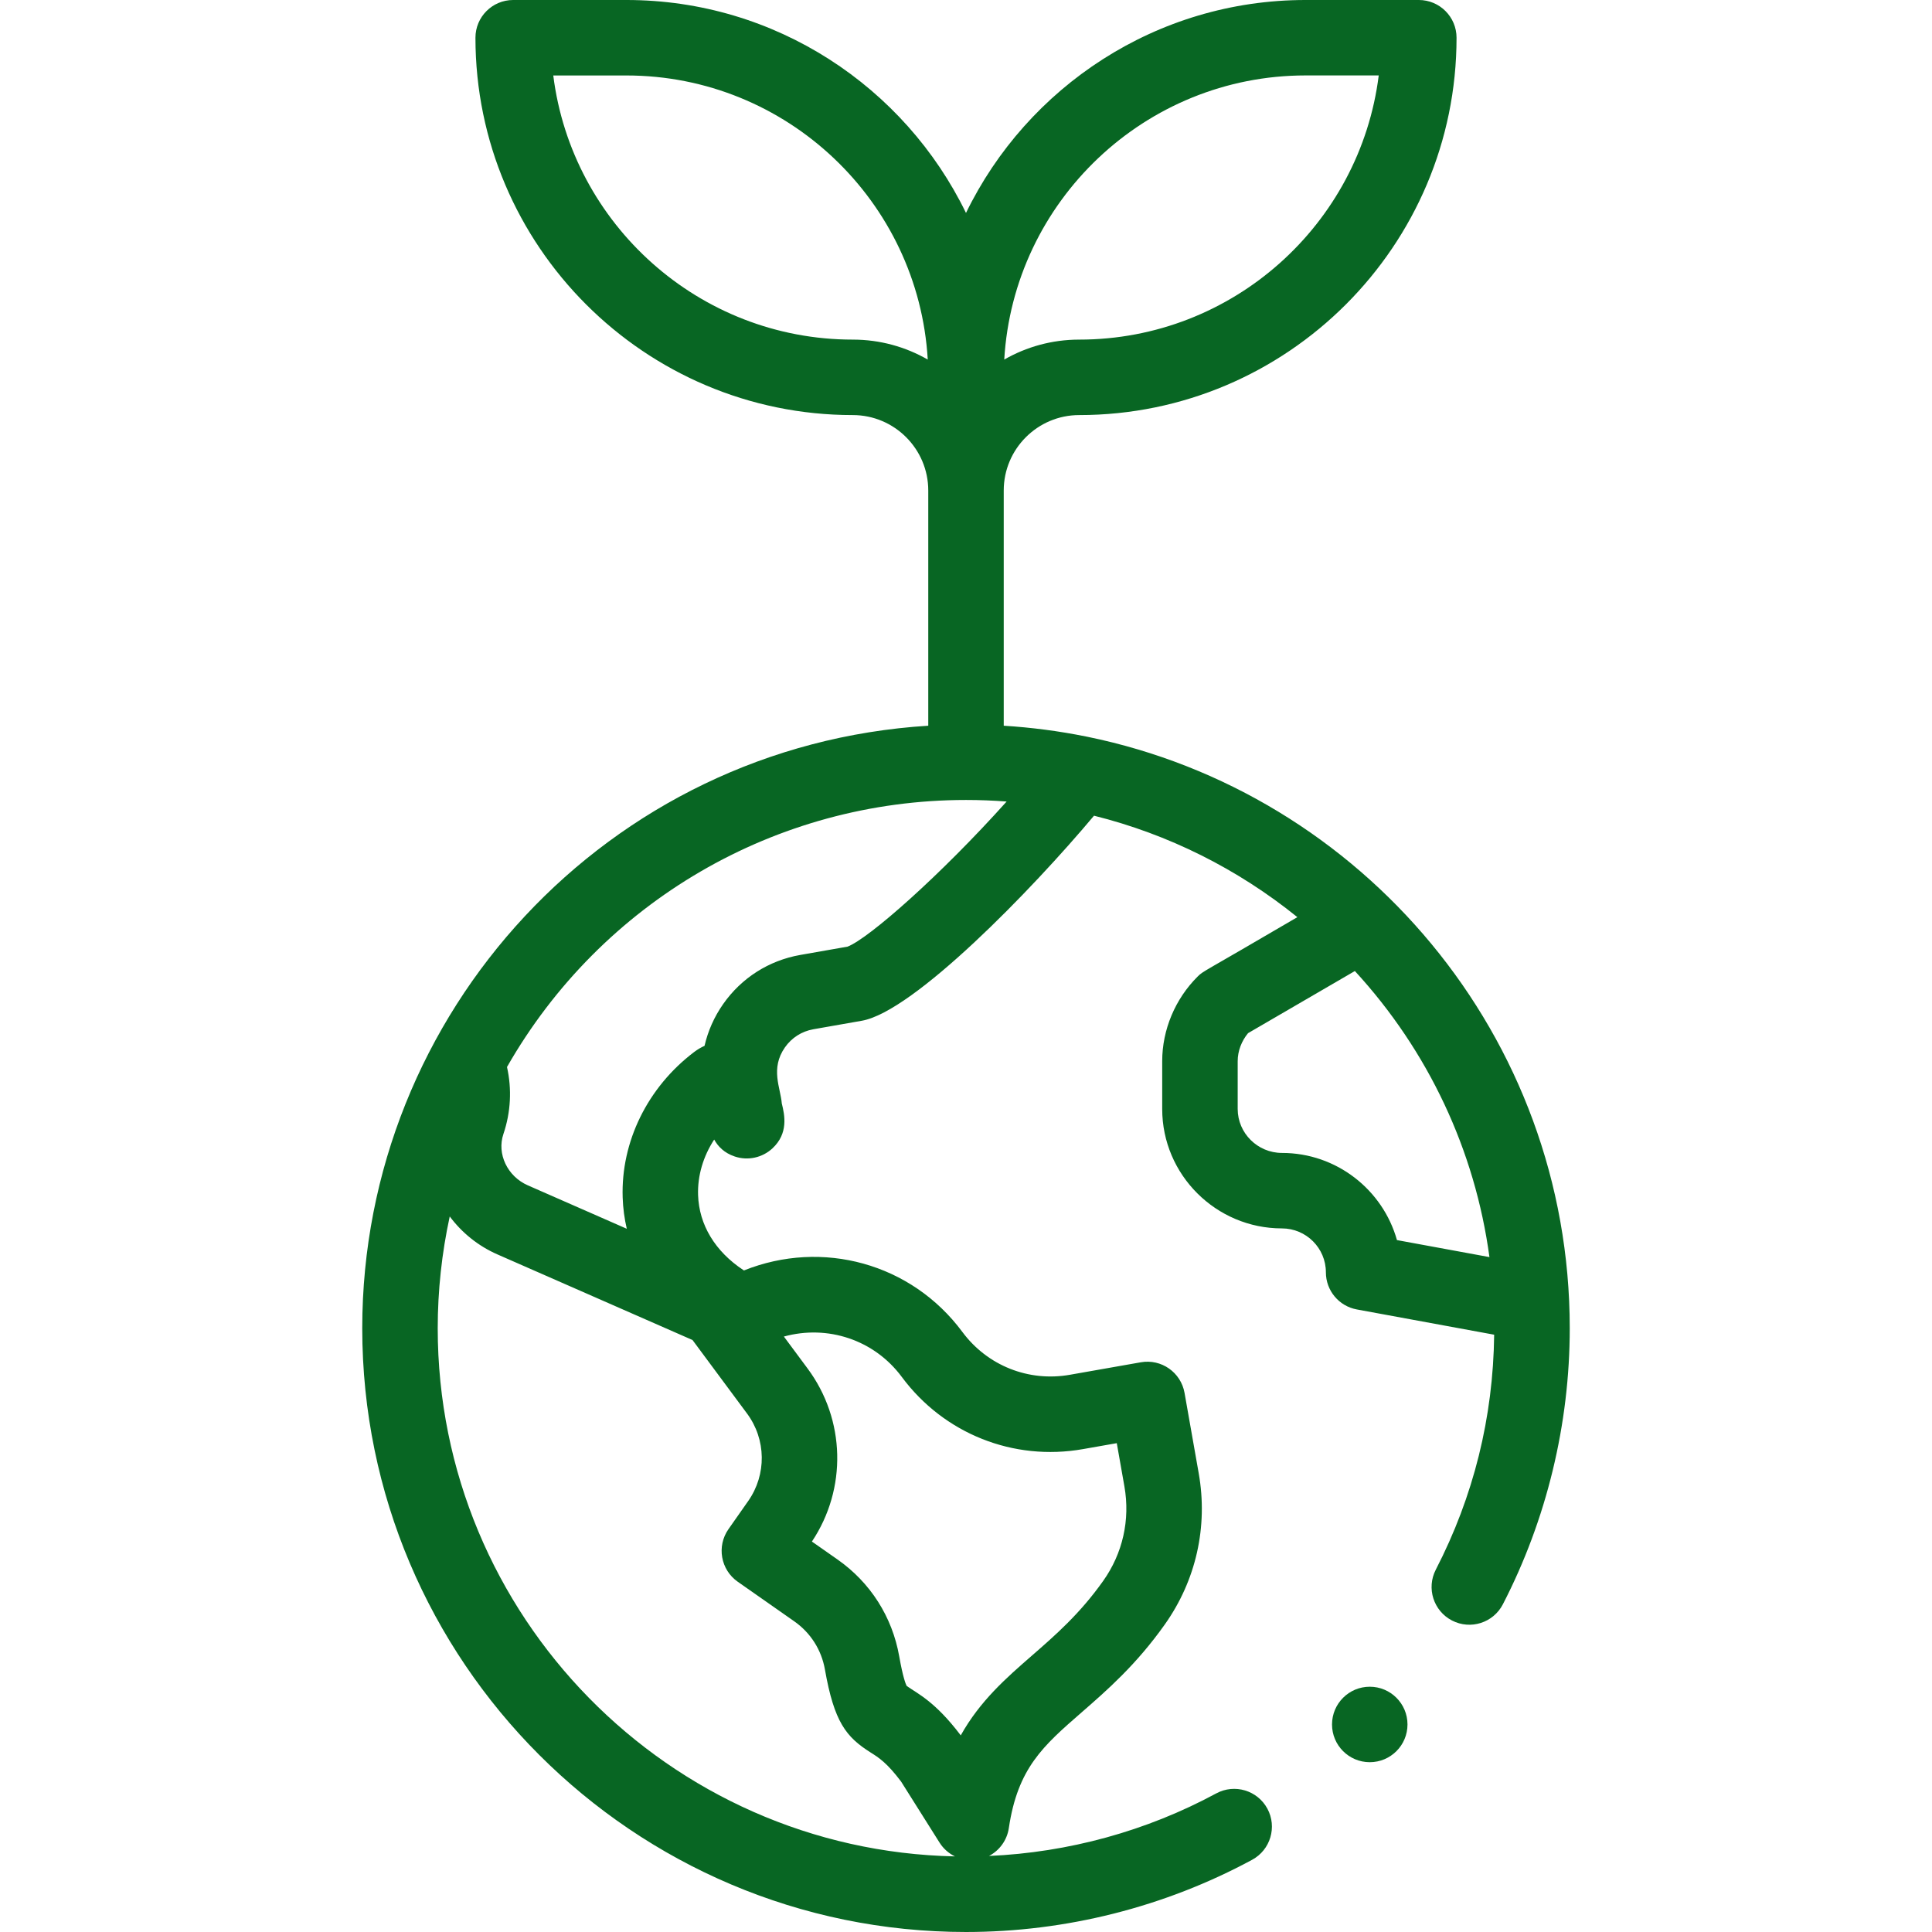 <svg xmlns:dc="http://purl.org/dc/elements/1.1/" xmlns:cc="http://creativecommons.org/ns#"
  xmlns:rdf="http://www.w3.org/1999/02/22-rdf-syntax-ns#" xmlns:svg="http://www.w3.org/2000/svg"
  xmlns="http://www.w3.org/2000/svg" xmlns:sodipodi="http://sodipodi.sourceforge.net/DTD/sodipodi-0.dtd"
  xmlns:inkscape="http://www.inkscape.org/namespaces/inkscape" inkscape:version="1.0 (4035a4fb49, 2020-05-01)"
  sodipodi:docname="001-plant.svg" width="512" viewBox="0 0 512 512" height="512" id="Capa_1">
  <defs id="defs11"></defs>
  <g style="fill:#086623;fill-opacity:1" id="g6">
    <circle style="fill:#086623;fill-opacity:1" id="circle2" r="10" cy="457" cx="363"></circle>
    <path style="fill:#086623;fill-opacity:1" id="path4"
      d="m384.803 429.456c4.906 2.535 10.94.609 13.473-4.299 11.595-22.466 17.724-47.762 17.724-73.157 0-77.401-55.074-141.871-127.878-156.758-.067-.014-.258-.05-.287-.055-7.182-1.454-14.492-2.405-21.835-2.863v-62.324c0-11.028 8.972-20 20-20 55.141 0 100-44.859 100-100 0-5.522-4.478-10-10-10h-30c-39.533 0-73.78 23.06-90 56.435-16.22-33.375-50.467-56.435-90-56.435h-30c-5.522 0-10 4.478-10 10 0 55.141 44.859 100 100 100 11.028 0 20 8.972 20 20v62.325c-85.072 5.296-150 76.085-150 159.675 0 88.225 71.775 160 160 160 26.438 0 52.658-6.616 75.826-19.134 4.858-2.625 6.669-8.692 4.044-13.552-2.626-4.859-8.692-6.668-13.552-4.044-18.472 9.981-39.172 15.654-60.216 16.579 2.78-1.459 4.772-4.17 5.249-7.382 2.363-15.918 9.08-21.771 19.247-30.63 6.79-5.917 14.485-12.622 22.055-23.288 8.312-11.703 11.517-25.941 9.024-40.096l-3.76-21.32c-.959-5.438-6.146-9.071-11.581-8.112l-18.807 3.311c-10.939 1.932-21.854-2.414-28.478-11.338-13.522-18.238-37.137-24.627-57.894-16.312-.061-.039-.12-.078-.18-.117-7.468-4.932-11.722-11.986-11.977-19.865-.167-5.156 1.373-10.263 4.268-14.706.999 1.813 2.641 3.548 5.447 4.49 3.504 1.177 7.329.313 9.984-2.148 4.286-3.976 3.258-8.837 2.484-11.915-.315-4.102-3.104-9.226.838-14.859 1.785-2.55 4.457-4.252 7.516-4.793l12.874-2.262c13.729-2.432 44.974-34.604 61.515-54.337 19.712 4.918 38.053 14.086 53.892 26.887-25.631 15.036-24.856 14.169-26.464 15.775-5.896 5.881-9.357 14.038-9.357 22.379v12.68c0 17.452 14.278 31.65 31.73 31.65 6.424 0 11.649 5.222 11.649 11.64 0 4.825 3.445 8.962 8.191 9.835l36.404 6.694c-.258 21.913-5.45 42.858-15.471 62.274-2.529 4.908-.604 10.94 4.303 13.472zm-158.803-339.456c-40.726 0-74.44-30.592-79.378-70h19.378c42.531 0 77.418 33.359 79.863 75.289-5.855-3.363-12.639-5.289-19.863-5.289zm120-70.01h19.378c-4.938 39.408-38.652 70.01-79.378 70.01-7.224 0-14.008 1.926-19.863 5.289 2.445-41.93 37.332-75.299 79.863-75.299zm-107.01 344.92c11.17 15.05 29.574 22.373 48.013 19.118l8.955-1.576 2.023 11.473c1.557 8.842-.444 17.736-5.637 25.048-6.193 8.728-12.646 14.35-18.885 19.786-6.788 5.915-13.72 11.954-18.851 21.131-6.82-9.013-11.384-11.004-14.334-13.104-.259-.503-.991-2.294-1.967-7.818-1.843-10.479-7.659-19.607-16.371-25.698l-6.772-4.744c9.339-13.981 8.919-32.295-1.134-45.844l-6.294-8.484c11.538-3.181 23.915.816 31.254 10.712zm-41.02 9.689c5.09 6.859 5.217 16.175.324 23.169l-5.24 7.471c-3.172 4.522-2.075 10.763 2.449 13.933l14.967 10.484c4.334 3.03 7.226 7.567 8.143 12.784 2.457 13.907 5.589 17.877 12.134 22.003 2.126 1.34 4.323 2.726 8.062 7.709l10.191 16.179c1.012 1.607 2.437 2.834 4.066 3.633-75.847-1.57-137.066-63.749-137.066-139.964 0-9.976 1.079-19.919 3.182-29.627 3.19 4.273 7.489 7.805 12.67 10.074l51.669 22.673zm26.643-123.731-12.543 2.204c-8.326 1.471-15.582 6.094-20.43 13.02-2.376 3.394-4.03 7.144-4.93 11.063-.952.428-1.875.97-2.749 1.634-12.344 9.353-19.428 23.767-18.948 38.559.092 2.82.461 5.592 1.092 8.289l-26.223-11.507c-5.416-2.372-8.26-8.347-6.472-13.605 1.957-5.767 2.263-11.918.949-17.756 24.981-43.753 71.214-70.769 121.641-70.769 3.591 0 7.185.14 10.767.415-17.538 19.56-36.555 36.308-42.154 38.453zm115.117 54.672c-6.424 0-11.73-5.227-11.73-11.65v-12.68c0-2.7 1.041-5.345 2.746-7.411l28.309-16.467c19.458 21.161 31.835 47.512 35.663 75.811l-24.51-4.507c-3.738-13.31-15.986-23.096-30.478-23.096z">
    </path>
  </g>
</svg>